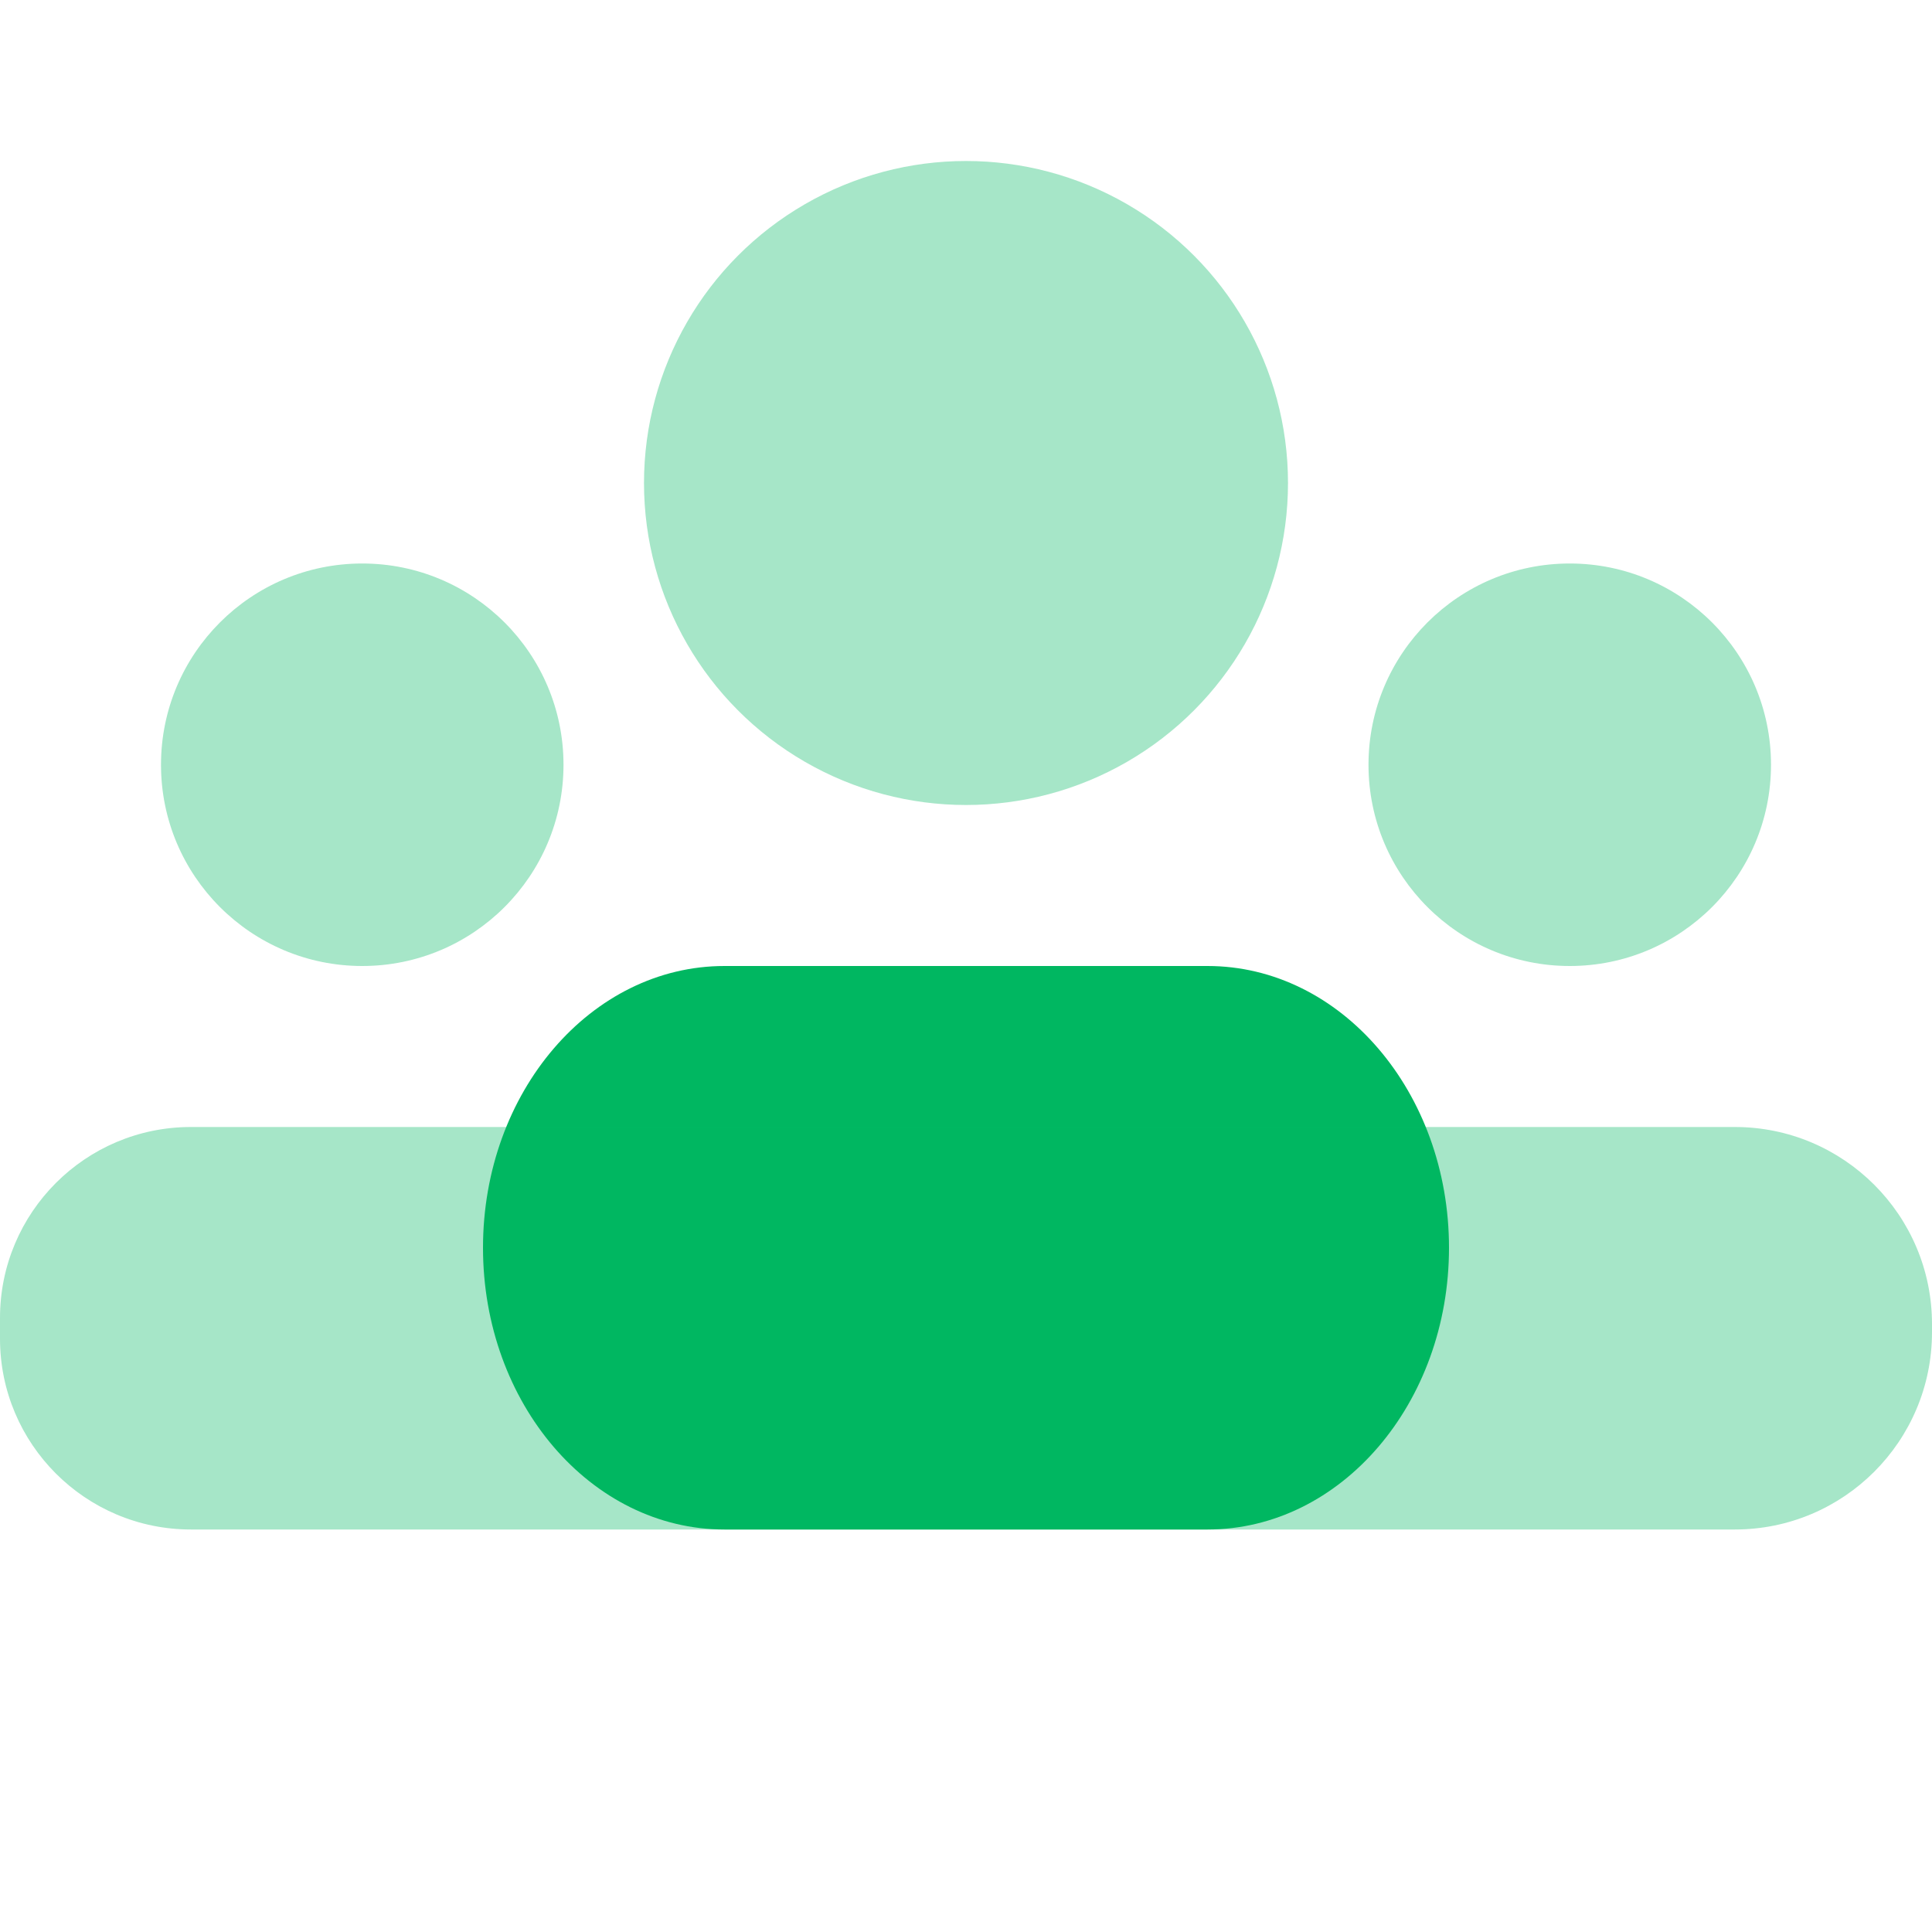 <svg xmlns="http://www.w3.org/2000/svg" viewBox="0 0 24 24">
  <circle cx="12" cy="6" r="4" opacity=".35" fill="#00B761" />
  <circle cx="4.5" cy="9.5" r="2.5" opacity=".35" fill="#00B761" />
  <circle cx="19.5" cy="9.5" r="2.5" opacity=".35" fill="#00B761" />
  <path d="M15,19H9c-1.657,0-3-1.567-3-3.5v0C6,13.567,7.343,12,9,12h6c1.657,0,3,1.567,3,3.5v0C18,17.433,16.657,19,15,19z" fill="#00B761" />
  <path d="M21.551,14H2.372C1.062,14,0,15.062,0,16.372v0.257C0,17.938,1.062,19,2.372,19h19.179C22.903,19,24,17.903,24,16.55v-0.101C24,15.097,22.903,14,21.551,14z" opacity=".35" fill="#00B761" />
</svg>